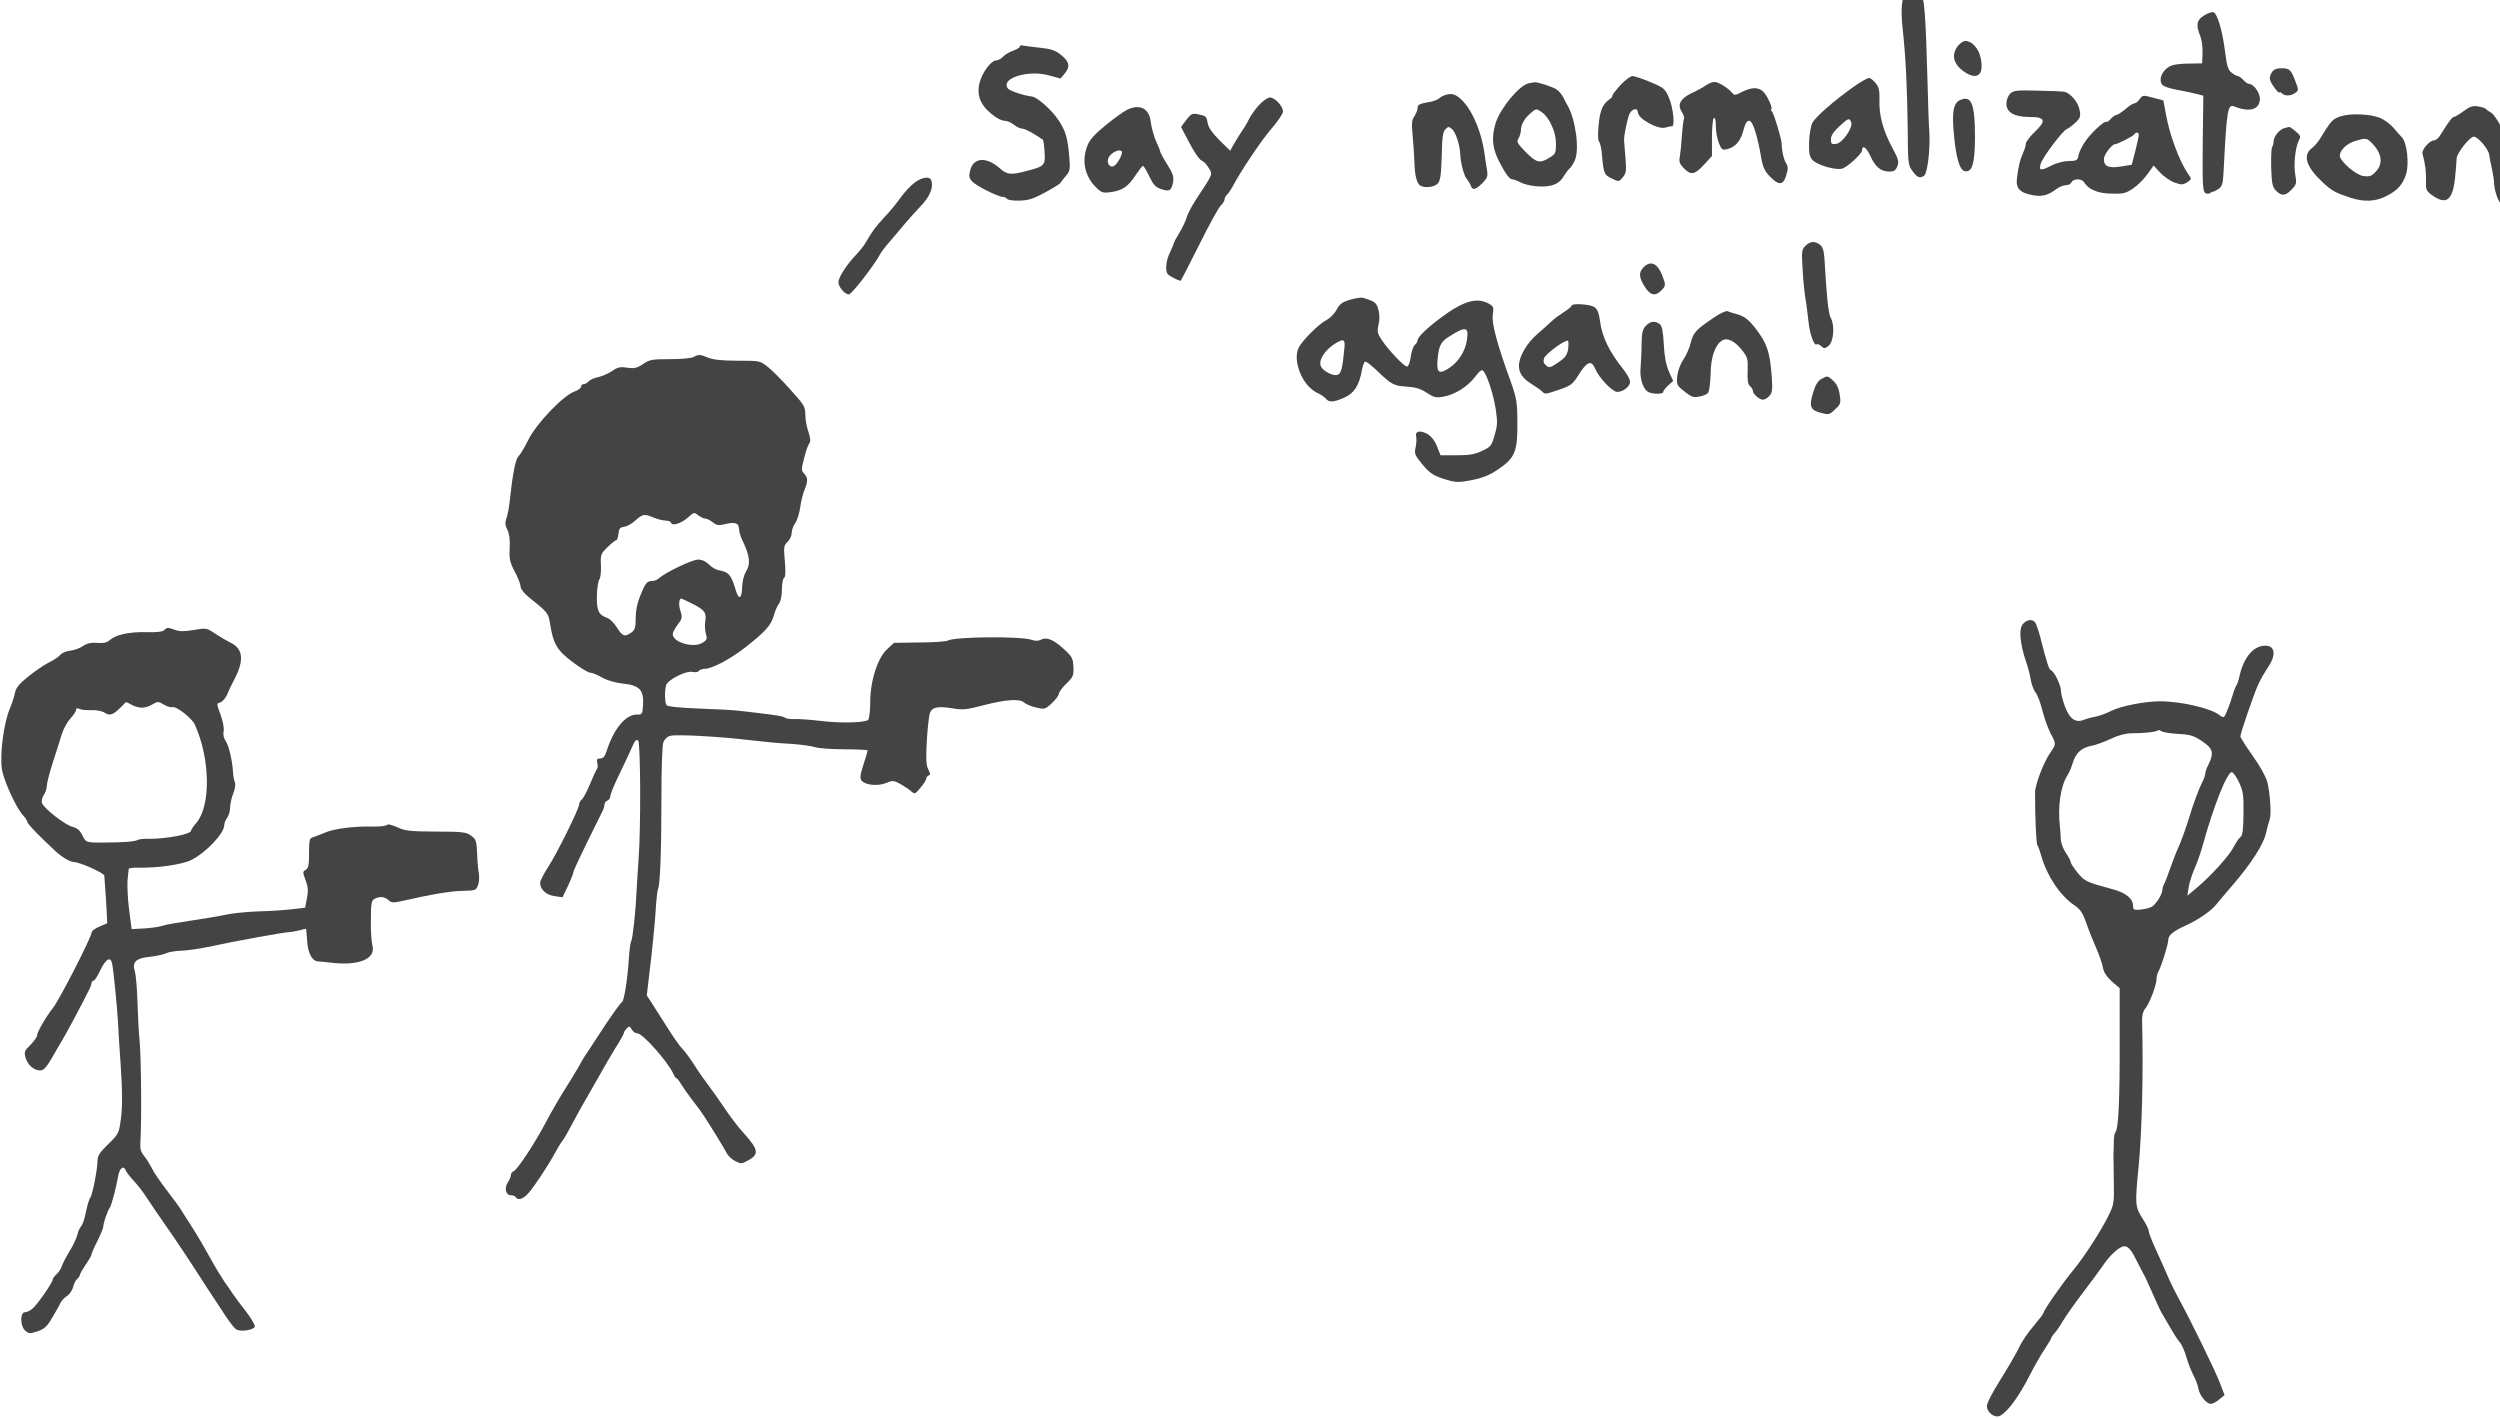 <?xml version="1.0" standalone="no"?>
<!DOCTYPE svg PUBLIC "-//W3C//DTD SVG 20010904//EN"
 "http://www.w3.org/TR/2001/REC-SVG-20010904/DTD/svg10.dtd">
<svg version="1.0" xmlns="http://www.w3.org/2000/svg"
 width="705.191pt" height="400pt" viewBox="0 0 705.191 400"
 preserveAspectRatio="xMidYMid meet">
<g transform="translate(-45.095,453.198) scale(0.055,-0.055)"
fill="#444444" stroke="none">
<path d="M10603 8290 c-30 -27 -37 -92 -24 -207 15 -138 23 -309 25 -513 1
-166 2 -177 24 -207 24 -33 37 -39 59 -25 18 11 33 134 28 222 -3 41 -7 152
-9 245 -10 370 -17 458 -39 483 -25 27 -37 28 -64 2z"/>
<path d="M12123 8160 c-37 -22 -42 -49 -19 -104 8 -19 13 -58 12 -88 l-2 -53
-64 -1 c-36 0 -76 -4 -89 -9 -50 -16 -78 -78 -47 -104 8 -6 40 -16 72 -22 33
-6 76 -15 96 -20 l38 -10 -3 -245 c-2 -206 0 -246 13 -254 8 -5 19 -5 25 0 5
4 12 8 15 7 3 -1 15 6 28 14 19 14 23 27 26 90 16 317 21 347 55 333 79 -32
131 -16 131 40 0 32 -33 76 -57 76 -5 0 -18 9 -28 20 -10 11 -23 20 -29 20 -6
1 -21 9 -33 19 -17 14 -23 36 -32 110 -14 108 -40 195 -61 199 -8 1 -30 -7
-47 -18z"/>
<path d="M10861 8004 c-35 -45 -23 -94 33 -132 67 -46 103 -16 84 71 -10 49
-45 87 -79 87 -9 0 -27 -12 -38 -26z"/>
<path d="M6050 8001 c0 -5 -15 -14 -34 -21 -18 -6 -42 -20 -51 -30 -10 -11
-26 -20 -36 -20 -26 0 -72 -62 -85 -114 -18 -71 8 -126 85 -178 14 -10 35 -18
46 -18 11 0 31 -9 45 -20 14 -11 33 -20 43 -20 14 0 59 -24 106 -57 2 -2 6
-29 8 -61 5 -70 0 -75 -88 -98 -88 -23 -103 -21 -144 15 -67 58 -133 53 -149
-12 -8 -30 -6 -40 10 -58 20 -22 133 -79 158 -79 8 0 18 -5 21 -10 4 -6 32
-10 63 -9 46 1 72 9 132 42 41 22 76 44 78 48 2 4 14 20 27 35 23 26 24 35 19
99 -8 97 -19 134 -55 188 -34 52 -109 119 -137 122 -38 4 -112 28 -122 40 -43
52 101 99 211 68 l58 -16 20 24 c31 36 26 63 -17 97 -30 24 -51 31 -107 37
-39 4 -78 9 -87 11 -10 3 -18 1 -18 -5z"/>
<path d="M12472 7870 c-17 -28 -15 -42 13 -80 14 -19 25 -30 25 -25 0 5 5 4
12 -3 16 -16 48 -15 70 2 17 12 17 16 1 57 -23 62 -31 69 -72 69 -25 0 -40 -6
-49 -20z"/>
<path d="M9132 7805 c-23 -25 -42 -49 -42 -54 0 -6 -6 -14 -12 -18 -37 -24
-52 -57 -59 -131 -5 -48 -4 -81 2 -89 6 -6 13 -38 15 -70 8 -93 12 -101 51
-119 35 -17 36 -17 56 7 17 21 19 33 13 104 -4 44 -7 85 -7 90 2 34 19 113 29
133 15 26 42 30 42 6 0 -33 105 -91 142 -78 13 4 26 7 31 6 19 -5 9 97 -15
150 -19 43 -26 49 -94 77 -40 17 -82 31 -92 31 -9 0 -37 -20 -60 -45z"/>
<path d="M10331 7798 c-101 -71 -200 -157 -216 -188 -8 -16 -16 -60 -17 -99
-1 -56 2 -75 17 -91 23 -26 118 -54 152 -45 26 6 103 77 103 94 0 30 22 15 41
-26 26 -59 54 -82 97 -83 26 0 34 5 43 28 9 23 5 36 -26 94 -47 87 -69 168
-66 244 1 48 -2 66 -19 87 -12 15 -27 27 -35 27 -7 0 -41 -19 -74 -42z m-17
-185 c11 -27 -45 -107 -77 -111 -23 -3 -27 0 -27 23 0 19 13 39 42 66 48 44
53 46 62 22z"/>
<path d="M8661 7813 c-48 -9 -145 -126 -170 -203 -23 -74 -18 -132 19 -201 35
-67 52 -89 68 -89 5 0 22 -6 37 -14 41 -21 117 -29 163 -17 30 9 46 21 63 49
13 20 27 38 31 40 4 2 15 19 24 38 26 55 5 211 -37 284 -5 8 -15 26 -21 40 -7
14 -22 32 -33 40 -17 13 -102 41 -115 38 -3 0 -16 -3 -29 -5z m66 -148 c39
-27 73 -102 73 -160 0 -50 -2 -55 -34 -74 -49 -31 -66 -26 -121 29 -44 45 -48
53 -37 70 6 11 12 29 12 41 0 28 17 60 48 87 30 26 31 26 59 7z"/>
<path d="M9570 7803 c-14 -10 -46 -28 -73 -40 -59 -28 -76 -60 -52 -96 9 -15
14 -30 12 -35 -3 -4 -8 -44 -11 -87 -3 -44 -8 -93 -11 -110 -5 -24 -1 -36 20
-57 36 -38 56 -35 104 17 l41 45 0 94 c0 52 4 98 10 101 6 4 10 -13 10 -43 0
-27 7 -66 16 -87 13 -33 18 -36 42 -30 42 10 70 43 83 96 18 69 40 66 62 -8
10 -32 22 -87 28 -123 10 -63 21 -84 64 -122 33 -29 53 -22 66 23 10 33 10 45
-1 62 -12 20 -22 61 -22 97 0 24 -39 154 -50 168 -6 6 -8 12 -5 12 12 0 -17
66 -39 89 -26 26 -63 25 -119 -5 -24 -13 -31 -13 -40 -2 -18 24 -72 58 -92 58
-10 0 -30 -8 -43 -17z"/>
<path d="M11129 7759 c-11 -11 -19 -33 -19 -51 0 -45 41 -68 120 -68 80 0 86
-19 25 -77 -25 -24 -45 -51 -45 -59 0 -9 -6 -30 -14 -47 -16 -35 -25 -72 -32
-133 -6 -50 15 -73 81 -85 48 -9 79 -1 124 33 13 10 34 18 46 18 13 0 25 7 29
15 7 19 52 20 63 2 23 -38 70 -59 140 -60 61 -2 75 1 112 26 23 15 56 48 74
73 l32 45 33 -36 c19 -20 52 -43 74 -51 36 -13 44 -12 65 1 24 16 24 16 5 43
-43 62 -94 196 -113 302 l-14 75 -53 14 c-51 14 -54 13 -68 -7 -8 -12 -21 -22
-27 -22 -7 0 -28 -13 -47 -30 -19 -16 -40 -29 -46 -30 -6 0 -19 -9 -29 -20
-10 -11 -20 -18 -23 -15 -8 8 -80 -59 -108 -101 -15 -21 -30 -52 -34 -69 -5
-28 -9 -30 -50 -31 -26 0 -63 -10 -87 -22 -56 -29 -67 -28 -58 5 8 33 113 173
135 181 8 3 28 18 44 33 25 24 28 32 21 66 -6 37 -45 84 -76 92 -8 2 -69 5
-137 6 -111 3 -126 1 -143 -16z m660 -211 c0 -7 -8 -44 -18 -83 l-18 -70 -56
-9 c-63 -10 -87 0 -87 39 0 21 41 75 56 75 13 0 94 41 100 51 8 13 24 11 23
-3z"/>
<path d="M8230 7752 c-8 -2 -22 -10 -30 -17 -8 -7 -32 -16 -54 -19 -47 -8 -56
-13 -56 -32 0 -8 -7 -26 -16 -40 -14 -20 -15 -38 -9 -102 4 -42 8 -104 9 -137
2 -65 12 -106 30 -117 21 -14 73 -8 90 11 13 15 17 43 20 140 2 97 6 125 19
138 15 15 18 15 36 -1 17 -16 39 -84 40 -126 1 -41 19 -112 33 -127 8 -10 18
-26 21 -35 9 -26 24 -22 59 12 25 25 29 36 25 63 -3 18 -10 62 -15 99 -14 95
-56 199 -102 251 -38 43 -61 52 -100 39z"/>
<path d="M7275 7699 c-20 -23 -43 -55 -51 -73 -8 -17 -25 -45 -37 -62 -12 -18
-30 -47 -40 -65 l-18 -32 -54 53 c-36 36 -57 65 -61 87 -7 38 -8 38 -51 47
-28 6 -34 3 -59 -29 l-27 -36 44 -84 c24 -46 52 -86 61 -88 9 -3 26 -19 36
-37 22 -36 27 -25 -64 -163 -22 -34 -44 -75 -48 -92 -4 -16 -21 -51 -37 -78
-16 -26 -29 -51 -29 -55 -1 -4 -9 -25 -20 -47 -20 -41 -25 -92 -12 -110 6 -9
56 -35 67 -35 2 0 44 83 95 184 50 101 100 192 111 202 10 9 19 23 19 30 0 7
6 19 13 26 8 7 20 25 28 40 42 80 147 237 199 297 33 38 60 78 60 89 0 28 -42
72 -67 72 -12 0 -37 -18 -58 -41z"/>
<path d="M10873 7727 c-34 -15 -43 -60 -33 -167 11 -128 30 -194 58 -198 37
-6 50 39 51 173 0 172 -18 218 -76 192z"/>
<path d="M13455 7670 c-22 -16 -44 -29 -50 -30 -9 0 -25 -22 -69 -92 -9 -16
-24 -28 -33 -28 -22 0 -65 -49 -59 -68 14 -50 19 -92 18 -138 -2 -45 1 -52 27
-72 76 -56 109 -33 122 85 4 43 8 87 8 99 1 29 68 114 89 113 21 -1 74 -63 78
-92 1 -12 8 -44 14 -72 6 -27 11 -59 11 -70 0 -33 18 -93 34 -108 25 -26 77
-7 98 35 16 32 16 40 4 74 -8 22 -23 75 -33 119 -10 44 -21 82 -24 85 -3 3
-21 36 -39 73 -19 37 -43 73 -55 79 -11 6 -23 14 -26 19 -3 4 -21 10 -40 13
-29 5 -42 0 -75 -24z"/>
<path d="M6597 7675 c-16 -8 -63 -42 -105 -76 -55 -44 -82 -74 -94 -103 -32
-79 -16 -159 44 -218 28 -27 35 -29 77 -23 58 8 88 29 126 88 17 25 33 46 37
46 3 1 18 -23 32 -53 21 -44 33 -57 61 -66 43 -14 52 -9 61 35 5 28 0 44 -30
92 -20 32 -36 62 -36 66 0 5 -10 29 -22 55 -11 26 -23 69 -26 95 -7 72 -58 97
-125 62z m-24 -211 c7 -8 -16 -56 -35 -72 -19 -16 -40 1 -36 29 4 29 55 59 71
43z"/>
<path d="M12823 7643 c-41 -14 -47 -21 -106 -117 -10 -16 -29 -38 -43 -48 -45
-36 -25 -96 58 -173 47 -44 68 -55 142 -79 71 -23 128 -20 184 8 57 29 84 58
101 110 18 52 6 164 -20 191 -10 11 -31 34 -46 52 -16 18 -45 39 -66 48 -52
21 -152 25 -204 8z m160 -135 c53 -54 61 -107 21 -149 -22 -23 -32 -26 -63
-22 -40 6 -120 76 -121 104 0 28 35 62 76 75 56 17 61 17 87 -8z"/>
<path d="M12536 7583 c-26 -7 -55 -43 -56 -69 0 -11 -3 -24 -7 -28 -4 -4 -6
-51 -5 -104 3 -83 6 -100 24 -119 28 -30 49 -29 81 5 25 26 26 32 19 74 -10
51 0 144 18 178 11 20 9 25 -16 46 -15 13 -30 23 -33 23 -3 -1 -15 -4 -25 -6z"/>
<path d="M5509 7302 c-20 -15 -51 -49 -70 -75 -19 -27 -56 -73 -84 -102 -45
-48 -59 -67 -102 -140 -7 -11 -25 -33 -41 -50 -49 -51 -92 -117 -92 -142 0
-25 32 -63 54 -63 13 0 129 149 156 200 7 14 29 44 49 66 20 23 54 63 76 90
22 26 61 70 87 97 47 48 67 98 54 132 -8 23 -47 17 -87 -13z"/>
<path d="M10079 6979 c-19 -19 -20 -28 -14 -122 3 -56 10 -124 15 -152 5 -27
11 -79 15 -114 6 -63 30 -129 42 -117 4 3 14 -1 23 -9 15 -14 19 -14 39 2 25
22 32 105 10 143 -12 22 -21 107 -32 303 -3 42 -9 61 -23 72 -27 20 -51 18
-75 -6z"/>
<path d="M9250 6870 c-27 -27 -25 -52 5 -100 28 -45 54 -51 85 -20 24 24 24
29 4 80 -24 60 -59 75 -94 40z"/>
<path d="M7745 6703 c-41 -12 -54 -22 -70 -51 -11 -21 -34 -44 -51 -53 -38
-18 -124 -104 -143 -141 -34 -67 18 -196 93 -232 18 -8 39 -22 46 -31 17 -20
39 -19 95 6 50 22 76 62 90 142 4 20 11 40 16 42 4 3 32 -18 61 -46 75 -72 86
-78 154 -82 44 -3 71 -11 102 -32 35 -23 47 -26 82 -20 60 10 126 51 164 101
25 33 36 41 44 31 20 -24 52 -122 63 -196 10 -65 9 -84 -6 -134 -15 -53 -20
-59 -63 -79 -37 -18 -65 -23 -131 -23 l-83 0 -18 45 c-11 29 -29 52 -49 64
-37 21 -66 15 -58 -14 3 -11 1 -35 -3 -55 -7 -32 -4 -40 35 -87 36 -43 54 -56
106 -73 48 -16 74 -20 109 -14 85 13 126 28 181 67 79 55 92 89 91 234 0 104
-4 125 -32 205 -73 201 -101 306 -94 349 6 40 4 43 -25 59 -61 31 -131 9 -246
-78 -70 -52 -115 -97 -115 -113 0 -6 -6 -17 -14 -23 -8 -7 -17 -34 -21 -62 -4
-28 -12 -49 -19 -49 -15 0 -96 85 -130 137 -22 33 -24 43 -16 78 6 25 6 54 -1
77 -9 35 -16 41 -79 61 -8 2 -38 -2 -65 -10z m598 -208 c-8 -55 -42 -109 -87
-140 -56 -38 -70 -28 -63 44 6 67 17 90 61 116 84 53 100 50 89 -20z m-628
-39 c-10 -108 -17 -134 -37 -139 -20 -6 -65 16 -80 38 -24 32 17 95 85 132 29
15 36 9 32 -31z"/>
<path d="M8880 6672 c0 -4 -19 -20 -43 -35 -23 -15 -50 -35 -60 -45 -9 -9 -40
-37 -69 -62 -57 -48 -98 -119 -98 -166 0 -38 20 -66 67 -95 21 -13 44 -29 51
-36 17 -16 13 -17 90 9 60 21 68 27 101 80 41 65 63 72 82 27 19 -46 88 -119
113 -119 31 0 66 28 66 52 0 12 -15 39 -33 62 -74 92 -111 169 -121 249 -6 42
-13 61 -29 72 -22 15 -117 21 -117 7z m-18 -225 c-6 -30 -16 -43 -52 -67 -40
-27 -46 -28 -61 -14 -13 11 -15 22 -10 37 9 24 113 99 123 89 3 -4 3 -24 0
-45z"/>
<path d="M9605 6608 c-88 -60 -100 -73 -114 -126 -6 -27 -24 -66 -38 -87 -16
-23 -28 -58 -31 -84 -4 -44 -2 -48 37 -79 35 -28 46 -32 76 -26 19 3 39 12 45
19 6 7 12 51 13 97 1 86 23 149 58 171 26 17 63 0 100 -45 32 -40 34 -47 32
-109 -2 -49 1 -70 12 -79 8 -7 15 -18 15 -25 0 -16 33 -45 52 -45 8 0 23 9 32
19 15 16 17 33 13 93 -8 115 -21 164 -60 221 -48 69 -74 93 -117 105 -19 5
-42 12 -50 16 -9 3 -41 -12 -75 -36z"/>
<path d="M9260 6568 c-16 -17 -20 -36 -21 -92 0 -39 -3 -93 -5 -120 -5 -52 9
-103 34 -123 18 -15 82 -17 82 -3 0 5 11 20 25 33 l26 23 -22 49 c-15 35 -23
77 -26 140 -4 67 -9 93 -21 103 -24 18 -49 15 -72 -10z"/>
<path d="M4377 6409 c-10 -6 -64 -11 -120 -11 -92 0 -106 -2 -139 -25 -31 -21
-45 -24 -81 -19 -36 6 -49 3 -78 -17 -20 -13 -52 -27 -71 -31 -20 -4 -41 -13
-48 -21 -7 -8 -19 -15 -26 -15 -8 0 -14 -6 -14 -13 0 -7 -16 -19 -36 -26 -57
-21 -193 -163 -234 -246 -19 -38 -42 -77 -51 -85 -15 -14 -30 -90 -45 -230 -3
-30 -10 -69 -16 -86 -9 -24 -8 -38 4 -61 10 -21 14 -51 12 -94 -3 -55 0 -71
26 -121 17 -31 30 -66 30 -77 0 -11 18 -34 41 -53 100 -80 101 -82 110 -137
16 -103 36 -137 115 -196 40 -30 81 -55 91 -55 10 0 37 -11 61 -25 27 -15 68
-27 108 -31 84 -9 106 -33 102 -108 -3 -50 -4 -51 -34 -51 -56 0 -117 -74
-153 -187 -9 -28 -18 -38 -33 -38 -16 0 -19 -5 -15 -22 4 -12 3 -27 -2 -32 -4
-6 -20 -41 -36 -79 -15 -37 -34 -72 -42 -78 -7 -6 -13 -17 -13 -25 0 -22 -118
-260 -161 -324 -21 -33 -39 -68 -39 -78 0 -34 32 -63 75 -68 l40 -6 28 59 c15
32 27 63 27 68 -1 8 59 132 151 317 5 10 9 24 9 32 0 8 7 16 15 20 8 3 15 13
15 23 0 10 22 63 49 118 27 55 56 118 65 139 13 30 20 36 29 27 12 -12 14
-448 2 -606 -3 -44 -8 -116 -10 -160 -5 -109 -20 -249 -28 -262 -4 -7 -9 -47
-12 -90 -6 -100 -25 -223 -36 -223 -4 0 -42 -53 -85 -117 -42 -65 -85 -130
-95 -145 -11 -15 -31 -49 -45 -75 -15 -26 -46 -77 -69 -113 -23 -36 -66 -110
-95 -165 -61 -115 -147 -244 -166 -252 -8 -3 -14 -12 -14 -19 0 -8 -7 -26 -16
-39 -19 -29 -10 -65 16 -65 10 0 22 -4 25 -10 12 -19 40 -9 67 23 33 39 103
145 136 207 14 25 30 52 37 60 7 8 29 47 49 85 21 39 55 102 78 140 22 39 54
94 70 123 16 29 49 86 73 125 25 39 45 75 45 80 0 5 7 15 15 23 12 13 15 12
25 -6 6 -11 19 -20 29 -20 27 0 154 -143 183 -205 6 -14 14 -25 17 -25 4 0 15
-15 25 -32 11 -18 36 -53 55 -78 20 -25 48 -63 62 -85 38 -57 102 -163 117
-191 7 -13 26 -31 43 -39 26 -14 32 -14 57 -1 68 35 65 56 -15 146 -28 30 -71
87 -96 125 -26 39 -64 92 -84 119 -21 28 -47 64 -58 82 -32 51 -58 87 -80 110
-11 11 -45 60 -75 108 -30 48 -66 104 -79 124 l-24 37 17 145 c10 80 22 200
27 268 4 67 10 126 13 131 11 17 18 190 18 456 0 164 4 281 10 298 6 16 21 30
35 33 33 9 259 -4 408 -22 66 -8 161 -17 210 -19 50 -3 106 -11 125 -17 19 -6
88 -11 153 -11 64 0 117 -3 117 -6 0 -3 -10 -36 -22 -73 -17 -54 -19 -70 -9
-82 19 -23 83 -29 125 -12 34 14 39 14 74 -5 20 -12 45 -28 56 -38 17 -15 20
-14 47 19 16 19 29 40 29 46 0 7 6 14 13 17 9 3 9 9 -2 30 -11 21 -13 53 -8
146 4 65 11 130 16 144 12 31 40 36 117 24 51 -9 72 -7 162 17 113 29 183 33
204 13 7 -7 34 -19 59 -25 46 -11 48 -11 83 21 20 19 36 40 36 48 0 8 17 32
39 53 35 34 38 41 36 86 -2 44 -7 53 -50 92 -52 48 -88 62 -117 47 -14 -7 -28
-7 -46 -1 -52 20 -400 17 -433 -4 -7 -4 -72 -9 -144 -9 l-130 -2 -34 -31 c-50
-45 -88 -164 -88 -272 0 -45 -5 -86 -11 -92 -15 -15 -141 -18 -247 -5 -49 6
-108 10 -129 9 -22 -1 -44 2 -50 7 -10 8 -37 12 -161 27 -22 2 -58 7 -80 9
-22 3 -112 8 -200 11 -102 4 -163 10 -167 18 -9 13 -10 72 -2 101 7 28 101 76
135 69 15 -3 30 -1 33 5 4 6 18 11 32 11 35 0 128 49 204 108 106 83 134 114
149 167 6 22 18 49 26 59 9 12 15 41 15 72 0 29 5 56 11 60 7 4 9 32 4 86 -7
73 -5 81 14 99 12 11 21 31 21 45 0 14 8 38 19 52 10 15 21 51 25 81 4 30 14
70 22 89 18 44 18 61 -2 83 -15 16 -15 23 0 79 8 34 20 68 26 75 8 10 7 26 -4
60 -9 25 -16 65 -16 89 0 40 -6 50 -76 127 -41 46 -93 99 -116 117 -41 32 -41
32 -155 32 -78 0 -125 5 -150 15 -42 18 -52 18 -76 4z m27 -814 c11 -8 26 -15
34 -15 8 0 25 -9 38 -19 20 -16 30 -17 64 -9 49 13 70 5 70 -25 0 -13 9 -42
20 -64 35 -73 40 -117 17 -152 -12 -20 -20 -51 -21 -81 -1 -57 -16 -69 -30
-25 -26 88 -37 101 -92 111 -13 2 -35 15 -48 29 -16 16 -36 25 -56 25 -30 0
-166 -65 -201 -96 -8 -8 -25 -14 -36 -14 -25 0 -34 -11 -61 -79 -14 -34 -22
-75 -22 -112 0 -48 -4 -60 -22 -73 -34 -24 -45 -20 -73 24 -14 23 -36 45 -49
50 -47 17 -56 37 -55 113 1 40 7 78 13 86 6 7 9 40 8 71 -3 55 -1 60 34 94 20
20 41 36 45 36 4 0 9 15 11 33 2 26 8 33 29 35 14 2 40 16 58 33 37 33 45 35
94 14 20 -8 47 -15 61 -15 13 0 26 -5 28 -12 6 -17 52 -2 85 27 33 29 32 29
57 10z m-36 -450 c65 -32 76 -47 69 -90 -3 -19 -2 -48 3 -65 8 -26 5 -33 -16
-46 -45 -30 -154 1 -154 44 0 8 12 30 26 49 23 30 24 37 14 69 -11 31 -8 64 4
64 2 0 27 -11 54 -25z"/>
<path d="M10160 6296 c-17 -10 -30 -31 -42 -72 -21 -70 -13 -88 43 -102 38
-10 43 -9 71 19 28 26 30 32 23 75 -4 31 -15 54 -32 70 -30 28 -30 28 -63 10z"/>
<path d="M11195 5040 c-22 -24 -16 -97 14 -188 11 -31 23 -76 26 -99 4 -23 15
-53 25 -65 10 -13 26 -55 35 -93 10 -39 28 -90 41 -115 30 -56 30 -56 -2 -102
-33 -48 -77 -163 -77 -203 0 -137 6 -261 12 -270 4 -5 13 -30 20 -55 29 -102
95 -201 167 -251 33 -22 45 -40 63 -91 12 -35 35 -93 51 -129 16 -36 32 -82
35 -102 5 -25 20 -47 46 -71 l40 -34 0 -269 c1 -292 -6 -451 -21 -468 -5 -6
-9 -26 -9 -45 0 -19 -1 -51 -2 -70 0 -19 1 -84 2 -145 2 -102 0 -114 -25 -165
-38 -79 -126 -215 -183 -284 -56 -68 -153 -207 -153 -220 0 -4 -23 -34 -50
-66 -28 -32 -62 -82 -75 -111 -14 -30 -57 -103 -95 -164 -41 -65 -70 -121 -70
-136 0 -34 42 -64 68 -50 40 22 97 99 155 214 23 45 57 104 75 130 17 26 32
51 32 54 0 4 8 15 17 26 10 10 29 38 43 62 14 24 59 88 100 142 41 54 87 116
102 138 42 63 93 107 117 103 14 -2 30 -18 43 -43 11 -22 28 -53 36 -70 9 -16
19 -37 24 -45 4 -8 23 -51 43 -95 19 -44 39 -87 45 -95 5 -8 23 -40 41 -70 17
-30 39 -64 49 -75 10 -11 25 -46 34 -78 9 -32 26 -73 36 -92 11 -20 22 -50 25
-68 7 -36 41 -77 64 -77 9 0 28 10 43 23 l27 22 -25 65 c-26 66 -146 312 -210
430 -20 36 -47 91 -60 123 -14 32 -40 91 -59 132 -19 41 -35 82 -35 91 0 9
-14 38 -32 65 -38 59 -39 74 -20 264 17 178 25 483 18 747 -1 30 5 52 16 65
20 22 58 120 58 151 0 12 4 30 10 40 15 26 50 139 50 160 0 26 25 46 95 78 62
28 130 76 153 107 7 9 44 53 82 97 95 111 157 206 171 265 6 28 15 60 19 71
10 26 3 132 -12 194 -7 26 -38 82 -75 134 -35 49 -63 94 -63 99 0 16 69 217
92 267 11 25 34 64 50 88 40 58 37 106 -7 110 -64 5 -118 -56 -140 -158 -4
-19 -11 -39 -15 -45 -4 -5 -13 -26 -18 -45 -16 -54 -38 -109 -45 -116 -4 -4
-15 0 -24 8 -42 35 -200 72 -308 71 -75 0 -200 -25 -245 -48 -25 -13 -61 -26
-80 -30 -19 -3 -48 -11 -63 -17 -43 -17 -73 5 -97 69 -11 30 -20 65 -20 79 0
29 -34 100 -51 106 -10 3 -21 35 -56 173 -9 33 -20 66 -26 73 -14 18 -41 15
-62 -8z m794 -564 c63 -3 80 -8 124 -37 57 -38 63 -60 33 -121 -9 -17 -16 -38
-16 -45 0 -8 -6 -27 -14 -41 -16 -31 -49 -118 -66 -177 -17 -57 -50 -147 -61
-168 -5 -10 -21 -50 -35 -90 -14 -40 -29 -80 -34 -89 -6 -10 -10 -24 -10 -32
0 -21 -31 -72 -53 -86 -11 -6 -37 -13 -58 -15 -34 -3 -39 -1 -39 18 -1 39 -36
68 -107 87 -134 36 -141 40 -178 84 -19 24 -35 48 -35 54 0 6 -11 28 -25 48
-14 20 -25 51 -26 68 0 17 -2 45 -4 61 -13 109 3 214 39 270 8 12 20 41 27 64
15 49 44 76 95 86 21 3 65 20 98 35 39 19 78 29 106 29 64 0 129 7 137 15 3 3
11 1 18 -4 7 -5 45 -12 84 -14z m314 -248 c22 -47 24 -66 23 -161 -1 -84 -4
-111 -16 -120 -8 -7 -24 -30 -35 -52 -23 -45 -114 -145 -187 -207 l-50 -42 7
45 c4 24 18 67 30 94 13 28 33 86 45 130 53 191 122 365 146 365 7 0 24 -24
37 -52z"/>
<path d="M1662 5008 c-8 -8 -40 -12 -90 -10 -89 2 -158 -13 -188 -40 -16 -14
-33 -18 -65 -15 -32 2 -52 -2 -73 -16 -15 -11 -45 -22 -65 -24 -20 -2 -43 -11
-51 -21 -8 -10 -36 -29 -62 -41 -25 -13 -73 -46 -106 -73 -46 -37 -61 -57 -66
-84 -4 -19 -15 -54 -25 -77 -32 -74 -53 -236 -41 -313 9 -58 73 -197 107 -234
13 -14 23 -30 23 -35 0 -10 62 -74 144 -150 34 -31 74 -55 93 -56 32 0 156
-56 158 -70 1 -8 5 -66 9 -129 l6 -115 -40 -17 c-22 -9 -40 -23 -40 -30 0 -23
-163 -341 -196 -384 -39 -50 -84 -127 -84 -145 0 -8 -16 -29 -34 -48 -30 -29
-33 -36 -25 -65 10 -37 43 -66 74 -66 18 0 31 14 57 57 18 32 44 76 57 98 23
38 93 169 132 247 11 20 19 42 19 48 0 5 4 10 10 10 5 0 21 25 35 55 27 55 49
70 59 38 6 -19 27 -227 31 -303 1 -25 7 -126 14 -225 9 -131 9 -204 2 -265
-11 -84 -11 -84 -66 -138 -44 -43 -55 -60 -55 -85 0 -45 -26 -175 -37 -190 -6
-6 -15 -39 -22 -71 -6 -33 -17 -67 -25 -75 -7 -9 -17 -29 -20 -46 -4 -16 -22
-55 -41 -85 -18 -30 -36 -65 -39 -76 -4 -12 -15 -29 -26 -39 -11 -10 -20 -22
-20 -28 0 -15 -80 -130 -104 -149 -11 -10 -29 -18 -38 -18 -26 0 -25 -71 1
-94 18 -16 24 -17 63 -4 35 12 49 24 75 69 18 30 37 63 42 75 5 11 20 28 34
37 14 9 28 30 32 46 3 16 13 35 21 42 8 6 14 16 14 21 0 5 14 29 30 53 17 24
30 48 30 53 0 5 13 36 30 68 16 32 30 66 30 74 0 18 21 79 34 98 9 14 33 107
41 155 7 47 29 64 41 32 4 -8 20 -30 38 -49 17 -18 41 -48 54 -67 32 -49 82
-122 149 -218 32 -47 76 -113 98 -147 22 -34 62 -95 88 -136 27 -40 65 -98 85
-129 21 -31 44 -62 54 -67 20 -14 88 -4 95 14 2 7 -17 41 -44 76 -27 35 -57
74 -66 88 -9 14 -29 43 -45 65 -15 22 -48 76 -72 120 -24 44 -66 116 -94 160
-28 44 -56 87 -61 96 -6 9 -37 52 -70 95 -33 43 -68 94 -77 114 -10 19 -27 47
-39 62 -18 21 -21 37 -19 75 7 92 4 438 -4 513 -4 41 -9 131 -11 200 -2 69 -8
139 -13 157 -16 49 4 69 78 76 34 4 70 12 82 18 11 6 46 12 77 13 31 1 92 10
136 19 142 31 388 75 415 76 8 0 32 4 53 9 20 6 37 9 37 8 1 0 2 -27 5 -59 4
-67 26 -107 58 -108 12 -1 40 -3 62 -6 145 -18 234 19 215 88 -5 17 -9 75 -8
130 0 85 3 101 19 109 26 14 50 12 71 -6 15 -15 25 -15 70 -5 159 36 250 51
311 52 64 1 69 3 78 28 6 14 8 42 5 61 -4 19 -8 66 -9 104 -3 63 -6 72 -31 90
-24 18 -42 21 -179 21 -133 1 -158 3 -199 22 -29 13 -50 18 -54 12 -3 -5 -36
-9 -72 -8 -96 2 -201 -11 -247 -32 -22 -9 -49 -20 -60 -23 -18 -5 -20 -14 -20
-82 0 -60 -3 -77 -17 -85 -16 -9 -16 -12 -1 -53 13 -35 15 -55 7 -93 l-9 -48
-65 -8 c-36 -4 -112 -10 -170 -11 -58 -2 -130 -9 -160 -15 -48 -10 -124 -23
-275 -46 -22 -3 -53 -10 -70 -15 -16 -5 -57 -10 -90 -12 l-60 -3 -13 100 c-7
55 -10 123 -8 150 3 28 5 54 6 58 0 5 24 8 53 7 96 -2 221 16 267 39 74 36
170 136 170 179 0 10 7 27 15 38 8 10 15 34 15 51 0 18 7 51 16 73 9 23 13 47
9 57 -5 10 -9 34 -10 53 -4 62 -21 136 -38 160 -10 14 -14 33 -10 51 3 16 -4
50 -16 84 -21 56 -21 57 -2 62 11 3 27 21 36 41 8 21 26 57 39 82 49 95 42
154 -22 184 -20 10 -56 31 -80 47 -43 29 -45 29 -108 18 -46 -8 -72 -8 -95 0
-40 14 -42 14 -57 -1z m-166 -383 c38 -20 69 -19 105 2 28 16 31 16 60 -1 16
-10 36 -15 44 -13 18 7 99 -56 114 -89 79 -174 83 -414 9 -503 -16 -18 -28
-36 -28 -41 0 -19 -130 -43 -219 -42 -24 1 -49 -2 -55 -6 -13 -8 -76 -13 -161
-13 -106 -1 -104 -1 -122 36 -13 26 -26 38 -53 45 -39 11 -145 94 -155 122 -3
10 1 28 9 40 9 12 16 34 16 47 0 14 14 68 31 121 17 52 38 118 46 145 9 28 29
64 44 80 16 17 29 37 29 44 0 9 6 11 18 5 9 -5 37 -7 62 -6 26 1 54 -5 68 -14
26 -17 44 -10 87 34 11 12 21 21 21 21 1 1 15 -6 30 -14z"/>
</g>
</svg>
